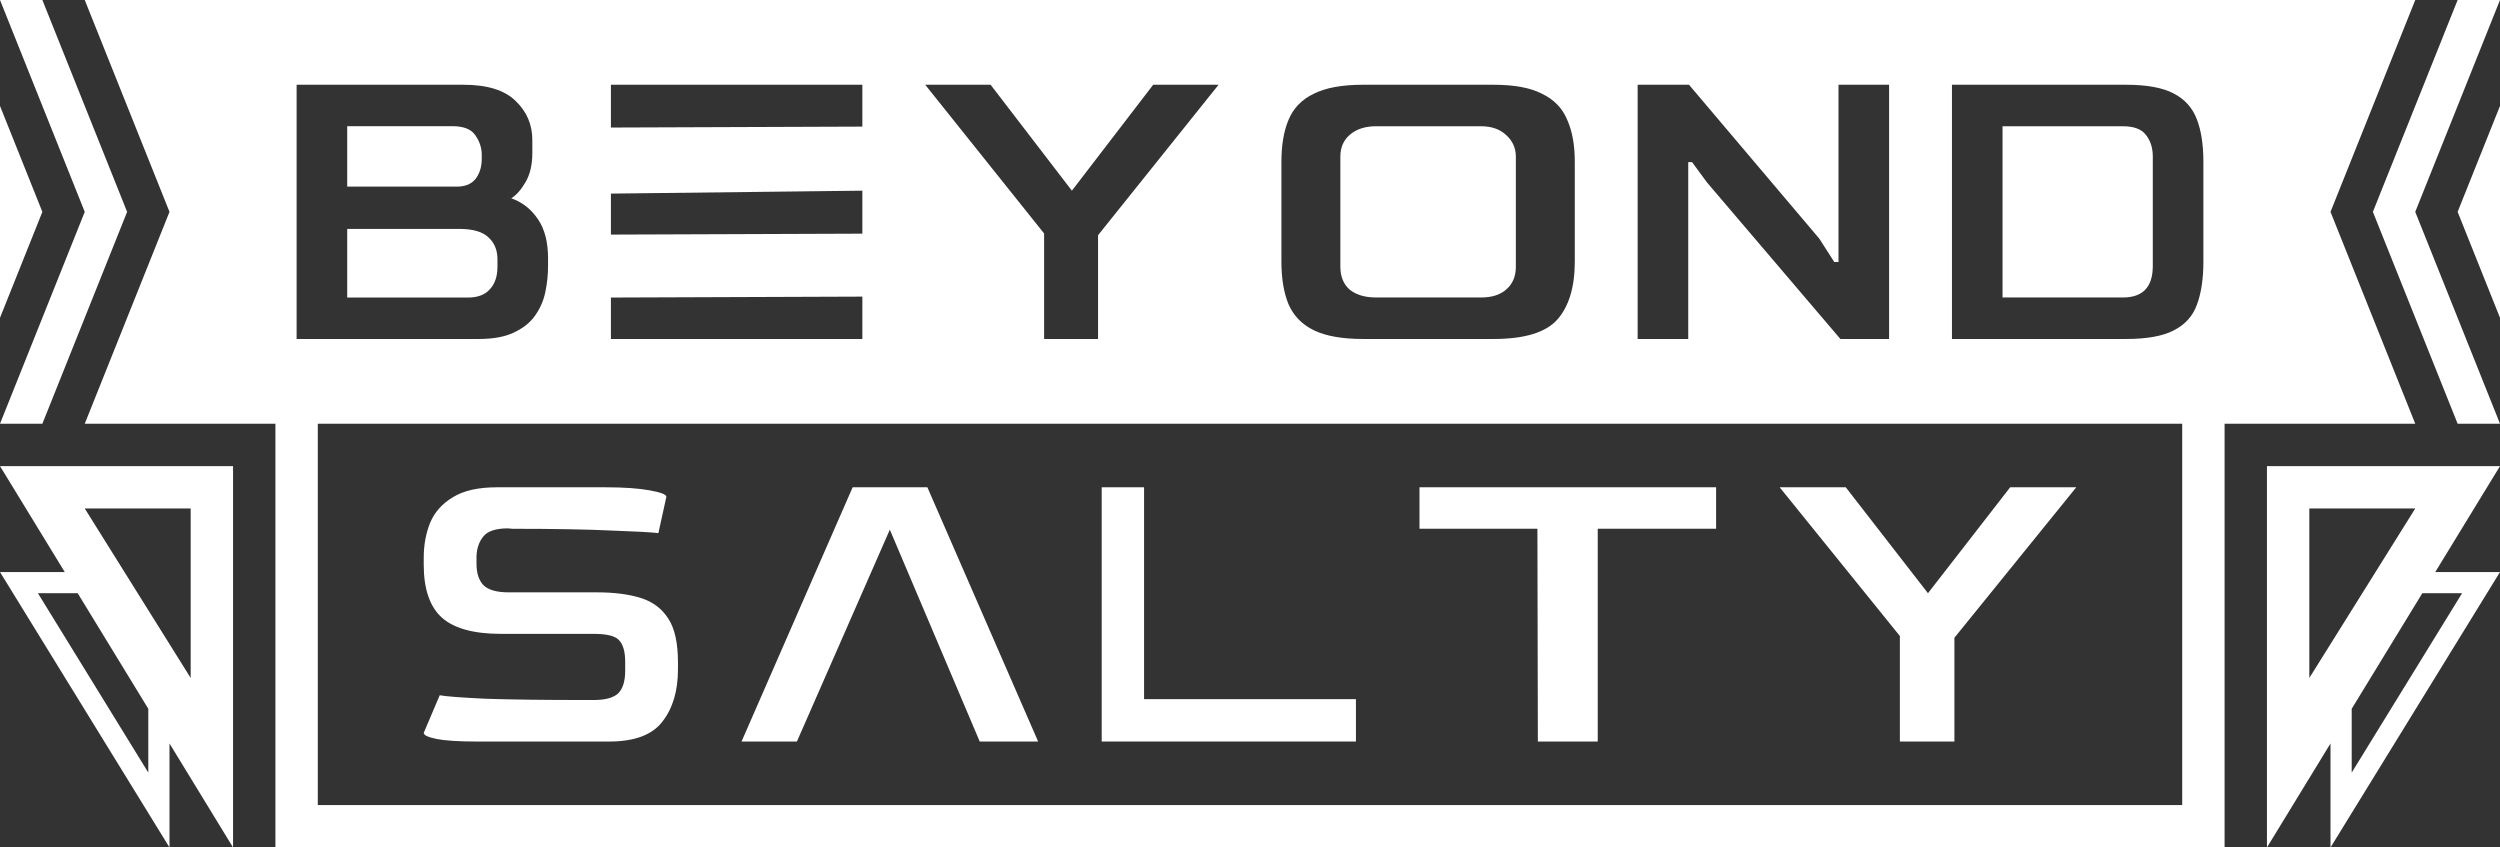 <svg width="118" height="40" viewBox="0 0 118 40" fill="none" xmlns="http://www.w3.org/2000/svg">
<rect x="0" y="0" width="118" height="40" fill="#333333" stroke="none"/>
<path d="M20 34.592C20 34.701 20.201 34.796 20.604 34.878C21.006 34.959 21.635 35 22.491 35H28.755C29.95 35 30.786 34.687 31.264 34.061C31.755 33.435 32 32.612 32 31.592V31.265C32 30.354 31.849 29.667 31.547 29.204C31.245 28.728 30.811 28.401 30.245 28.224C29.679 28.048 28.994 27.959 28.189 27.959H24C23.459 27.959 23.069 27.85 22.83 27.633C22.604 27.401 22.491 27.061 22.491 26.612V26.265C22.503 25.884 22.61 25.571 22.811 25.326C23.013 25.068 23.402 24.939 23.981 24.939L24.189 24.959C26.138 24.959 27.692 24.986 28.849 25.041C30.006 25.082 30.748 25.122 31.076 25.163L31.453 23.449C31.453 23.34 31.189 23.238 30.66 23.143C30.132 23.048 29.44 23 28.585 23H23.453C22.572 23 21.881 23.157 21.377 23.469C20.874 23.769 20.516 24.17 20.302 24.674C20.101 25.177 20 25.728 20 26.326V26.653C20 27.81 20.289 28.646 20.868 29.163C21.447 29.667 22.371 29.918 23.642 29.918H28.019C28.648 29.918 29.05 30.02 29.226 30.224C29.415 30.429 29.509 30.769 29.509 31.245V31.653C29.509 32.157 29.396 32.517 29.17 32.735C28.943 32.939 28.56 33.041 28.019 33.041H27.66C25.648 33.041 24.063 33.02 22.906 32.98C21.761 32.925 21.044 32.871 20.755 32.816L20 34.592Z" fill="white" />
<path d="M35 35L40.245 23H43.772L49 35H46.243L42 25L37.614 35H35Z" fill="white" />
<path d="M52 35V23H54V33H64V35H52Z" fill="white" />
<path d="M72.587 35L72.566 24.956H67V23H81V24.956H75.413V35H72.587Z" fill="white" />
<path d="M89.674 35V30.02L84 23H87.12L91 28L94.88 23H98L92.248 30.102V35H89.674Z" fill="white" />
<path d="M16.388 8.808H21.49C21.912 8.822 22.226 8.706 22.431 8.462C22.636 8.204 22.738 7.885 22.738 7.504V7.301C22.738 6.988 22.642 6.689 22.449 6.404C22.256 6.105 21.894 5.956 21.363 5.956H16.388V8.808Z" fill="white" />
<path d="M22.087 14.044H16.388V10.805H21.689C22.328 10.805 22.787 10.941 23.064 11.212C23.341 11.47 23.48 11.81 23.48 12.231V12.598C23.48 13.046 23.359 13.399 23.118 13.657C22.889 13.915 22.545 14.044 22.087 14.044Z" fill="white" />
<path d="M69.904 14.041H64.951C64.431 14.041 64.017 13.918 63.708 13.674C63.413 13.415 63.265 13.054 63.265 12.592V7.388C63.265 6.952 63.42 6.605 63.729 6.347C64.038 6.088 64.446 5.959 64.951 5.959H69.904C70.41 5.959 70.81 6.102 71.105 6.388C71.4 6.66 71.548 6.993 71.548 7.388V12.592C71.548 13.041 71.4 13.395 71.105 13.653C70.824 13.912 70.424 14.041 69.904 14.041Z" fill="white" />
<path d="M100.201 14.041H94.52V5.959H100.201C100.731 5.959 101.099 6.102 101.304 6.388C101.509 6.66 101.612 6.993 101.612 7.388V12.592C101.6 13.558 101.129 14.041 100.201 14.041Z" fill="white" />
<path fill-rule="evenodd" clip-rule="evenodd" d="M114 0H4L8 10L4 20H13V40H105V20H114L110 10L114 0ZM15 20H103V38H15V20ZM14 16H22.593C23.281 16 23.836 15.898 24.258 15.694C24.692 15.491 25.024 15.226 25.253 14.9C25.494 14.56 25.657 14.187 25.741 13.779C25.826 13.372 25.868 12.964 25.868 12.557V12.19C25.868 11.43 25.711 10.818 25.398 10.357C25.084 9.881 24.662 9.548 24.131 9.358C24.373 9.209 24.596 8.958 24.801 8.604C25.018 8.238 25.126 7.776 25.126 7.219V6.608C25.126 5.888 24.867 5.277 24.348 4.774C23.83 4.258 23.004 4 21.87 4H14V16ZM28.835 14.044V16H40.703V14L28.835 14.044ZM28.835 9.138V11.073L40.703 11.029V9L28.835 9.138ZM28.835 4V6.02L40.703 5.976V4H28.835ZM49.282 16V11.02L43.67 4H46.756L50.593 9L54.431 4H57.517L51.828 11.102V16H49.282ZM62.022 15.592C62.584 15.864 63.357 16 64.34 16H70.494C71.955 16 72.96 15.694 73.508 15.082C74.056 14.456 74.33 13.544 74.33 12.347V7.633C74.33 6.844 74.21 6.184 73.971 5.653C73.747 5.109 73.353 4.701 72.791 4.429C72.243 4.143 71.478 4 70.494 4H64.34C63.343 4 62.563 4.143 62.001 4.429C61.439 4.701 61.045 5.109 60.821 5.653C60.596 6.184 60.483 6.844 60.483 7.633V12.347C60.483 13.15 60.596 13.823 60.821 14.367C61.06 14.912 61.46 15.32 62.022 15.592ZM77.297 4H79.721L85.872 11.265L86.578 12.367H86.777V4H89.165V16H86.867L80.571 8.612L79.866 7.653H79.685V16H77.297V4ZM92.132 16H100.345C101.335 16 102.088 15.864 102.607 15.592C103.138 15.32 103.499 14.918 103.692 14.388C103.897 13.844 104 13.163 104 12.347V7.633C104 6.83 103.897 6.163 103.692 5.633C103.487 5.088 103.12 4.68 102.589 4.408C102.07 4.136 101.322 4 100.345 4H92.132V16Z" fill="white" />
<path fill-rule="evenodd" clip-rule="evenodd" d="M11 22H0L3.056 27H0L8 40V35.091L11 40V22ZM3.667 28L7 33.455V36.467L1.79 28H3.667ZM9 24H4L9 32V24Z" fill="white" />
<path fill-rule="evenodd" clip-rule="evenodd" d="M107 22H118L114.944 27H118L110 40V35.091L107 40V22ZM114.333 28L111 33.455V36.467L116.21 28H114.333ZM109 24H114L109 32V24Z" fill="white" />
<path d="M2 20H0L4 10L0 0H2L6 10L2 20Z" fill="white" />
<path d="M116 20H118L114 10L118 0H116L112 10L116 20Z" fill="white" />
<path d="M0 15V5L2 10L0 15Z" fill="white" />
<path d="M116 10L118 5V15L116 10Z" fill="white" />
</svg>
